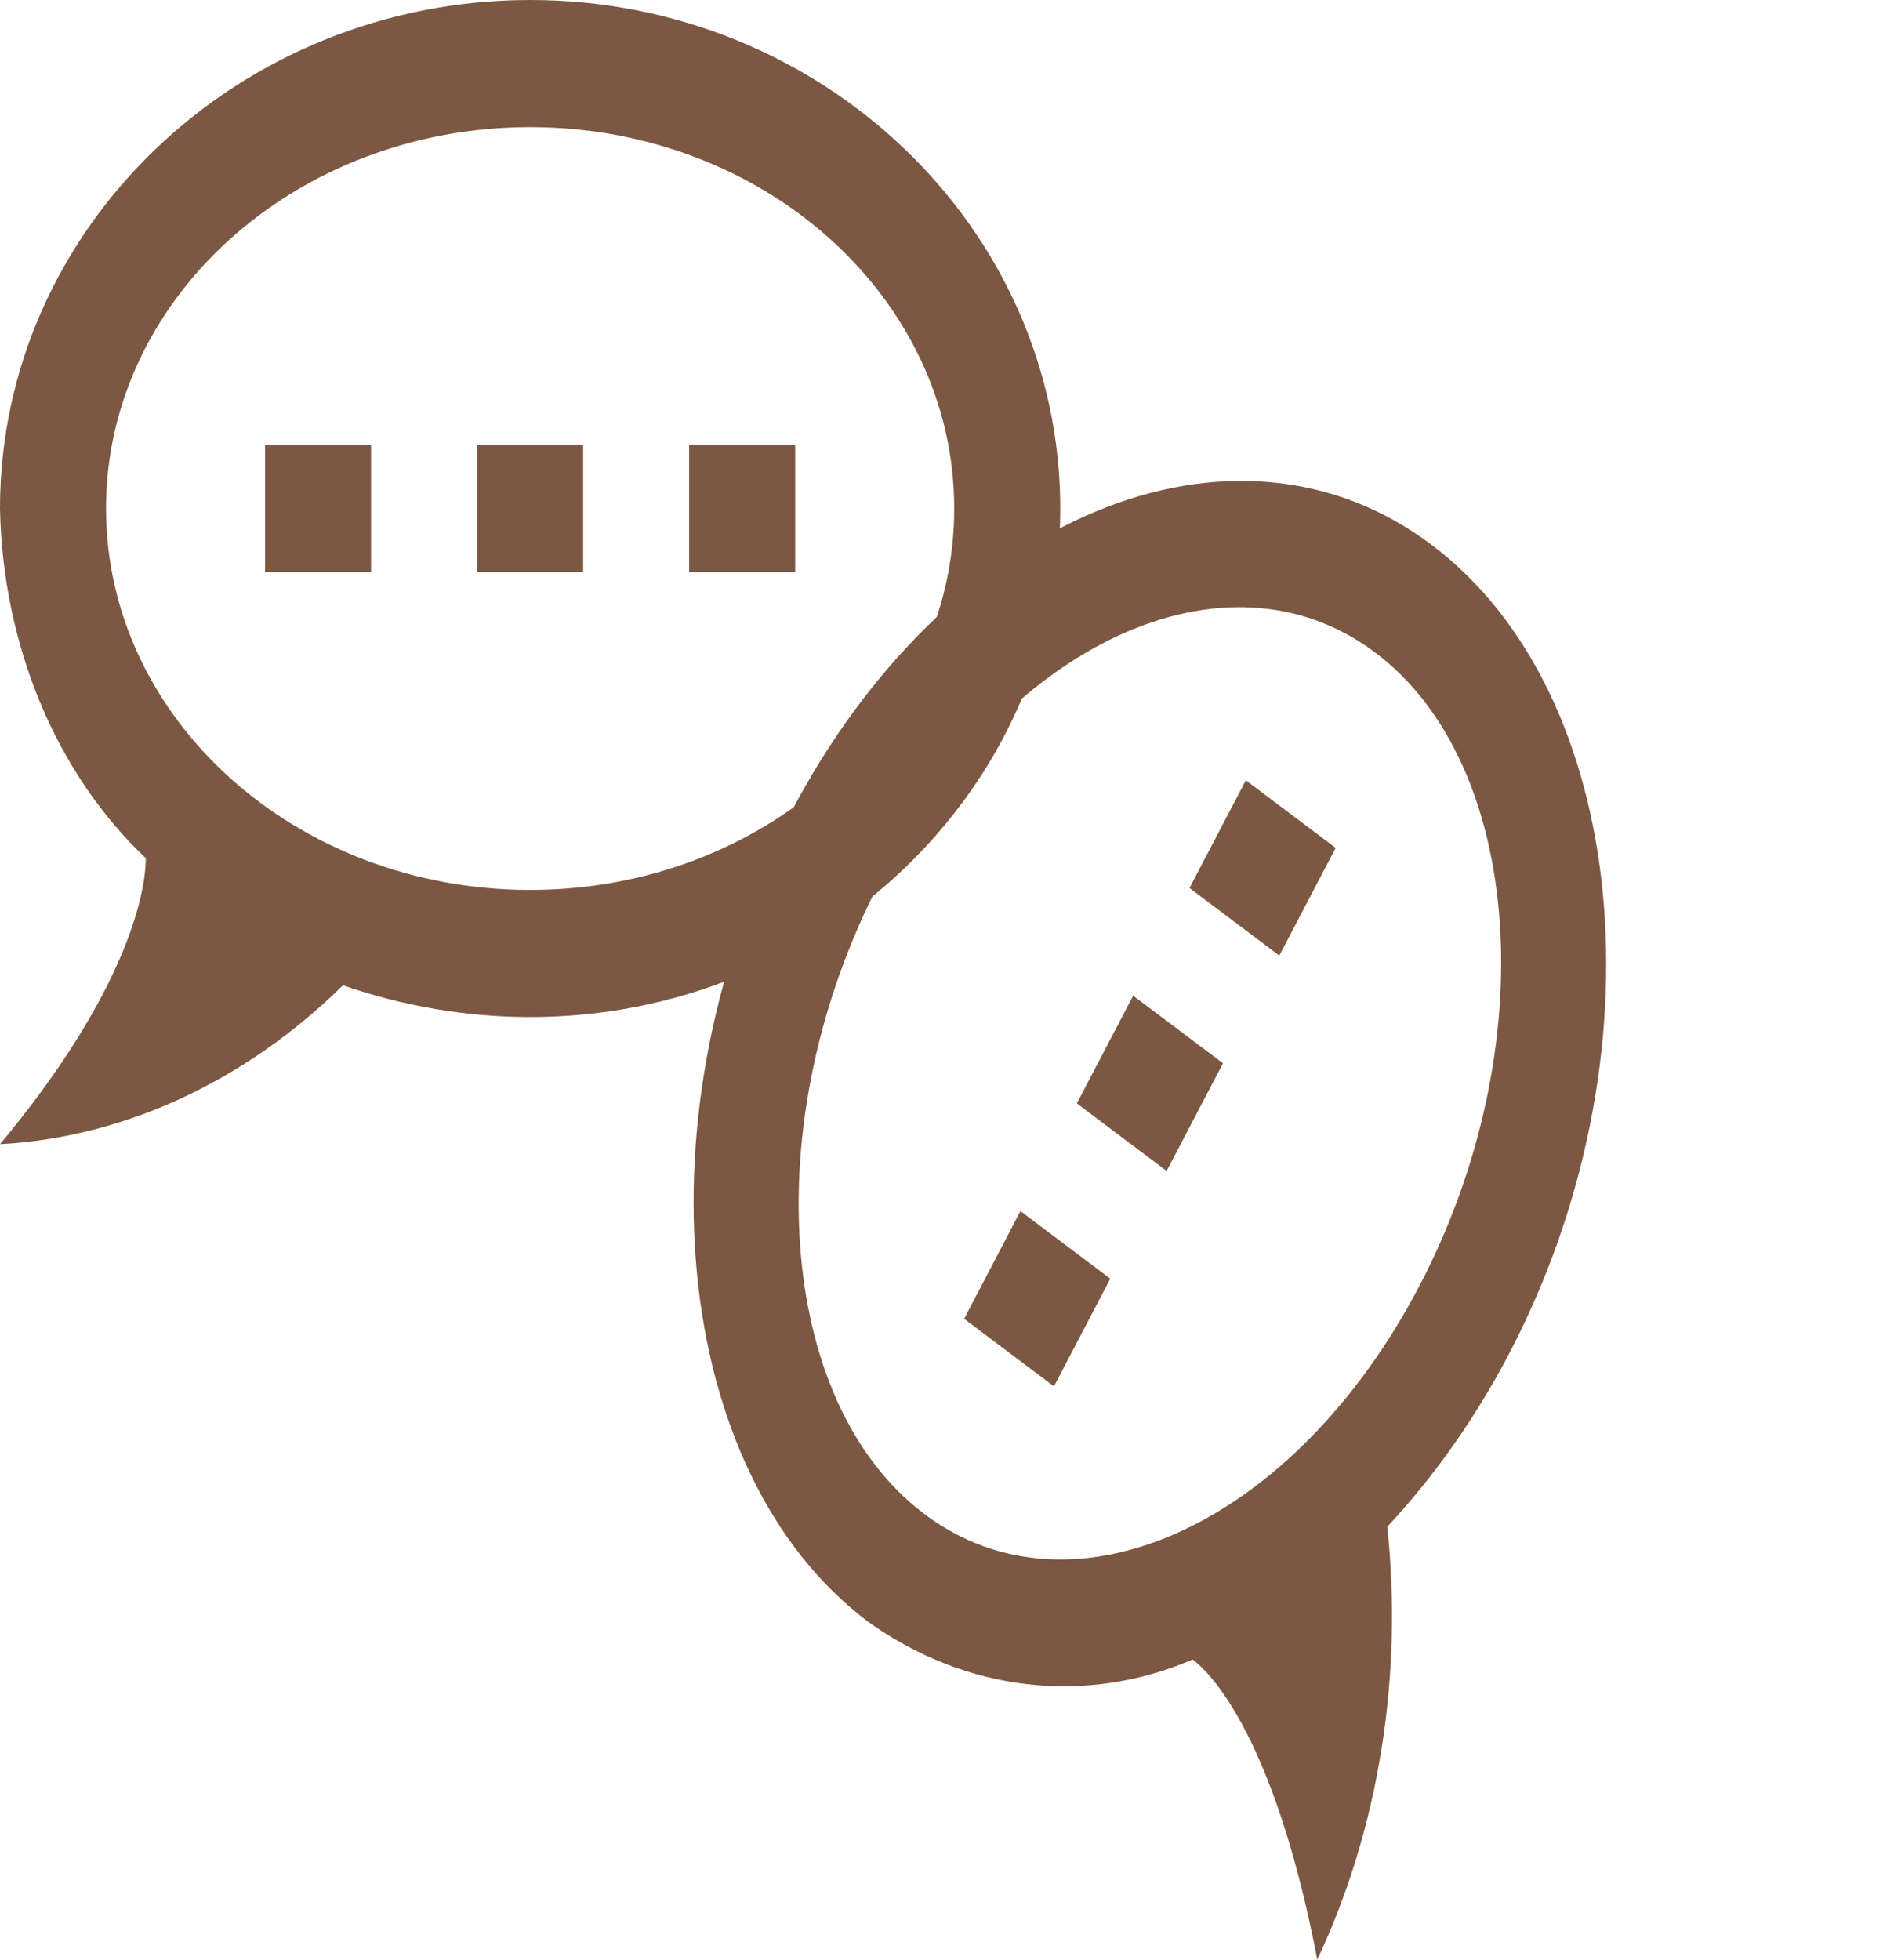 <svg width="74" height="77" viewBox="0 0 74 77" fill="none" xmlns="http://www.w3.org/2000/svg">
<path d="M20.833 0C9.375 0 0 8.939 0 19.976C0.052 22.629 0.593 25.236 1.583 27.61C2.574 29.984 3.989 32.066 5.729 33.709C5.729 35.207 4.854 39.127 0 44.945C4.938 44.67 9.667 42.448 13.479 38.703C15.854 39.526 18.354 39.951 20.833 39.951C32.292 39.951 41.667 31.012 41.667 19.976C41.667 8.939 32.292 0 20.833 0ZM20.833 34.957C11.625 34.957 4.167 28.24 4.167 19.976C4.167 11.711 11.625 4.994 20.833 4.994C30.042 4.994 37.5 11.711 37.5 19.976C37.5 28.24 30.042 34.957 20.833 34.957ZM31.25 22.472V17.479H27.083V22.472H31.25ZM22.917 22.472V17.479H18.75V22.472H22.917ZM14.583 22.472V17.479H10.417V22.472H14.583Z" fill="#7C5742"/>
<path d="M31.071 31.939C24.982 43.572 26.318 57.841 34.119 63.706C36.022 65.063 38.152 65.899 40.356 66.155C42.56 66.411 44.784 66.081 46.87 65.187C47.928 65.983 50.234 68.955 51.767 76.975C54.197 71.816 55.139 65.834 54.518 59.972C56.362 57.999 57.991 55.686 59.308 53.169C65.397 41.536 64.061 27.267 56.261 21.402C48.46 15.537 37.16 20.305 31.071 31.939ZM55.779 50.515C50.885 59.865 42.174 63.868 36.333 59.476C30.491 55.084 29.707 43.942 34.601 34.593C39.494 25.244 48.205 21.241 54.046 25.633C59.888 30.025 60.672 41.166 55.779 50.515ZM52.49 33.305L48.96 30.651L46.746 34.882L50.276 37.535L52.49 33.305ZM48.062 41.766L44.532 39.112L42.318 43.342L45.847 45.996L48.062 41.766ZM43.633 50.227L40.103 47.573L37.889 51.803L41.419 54.457L43.633 50.227Z" fill="#7C5742"/>
</svg>
